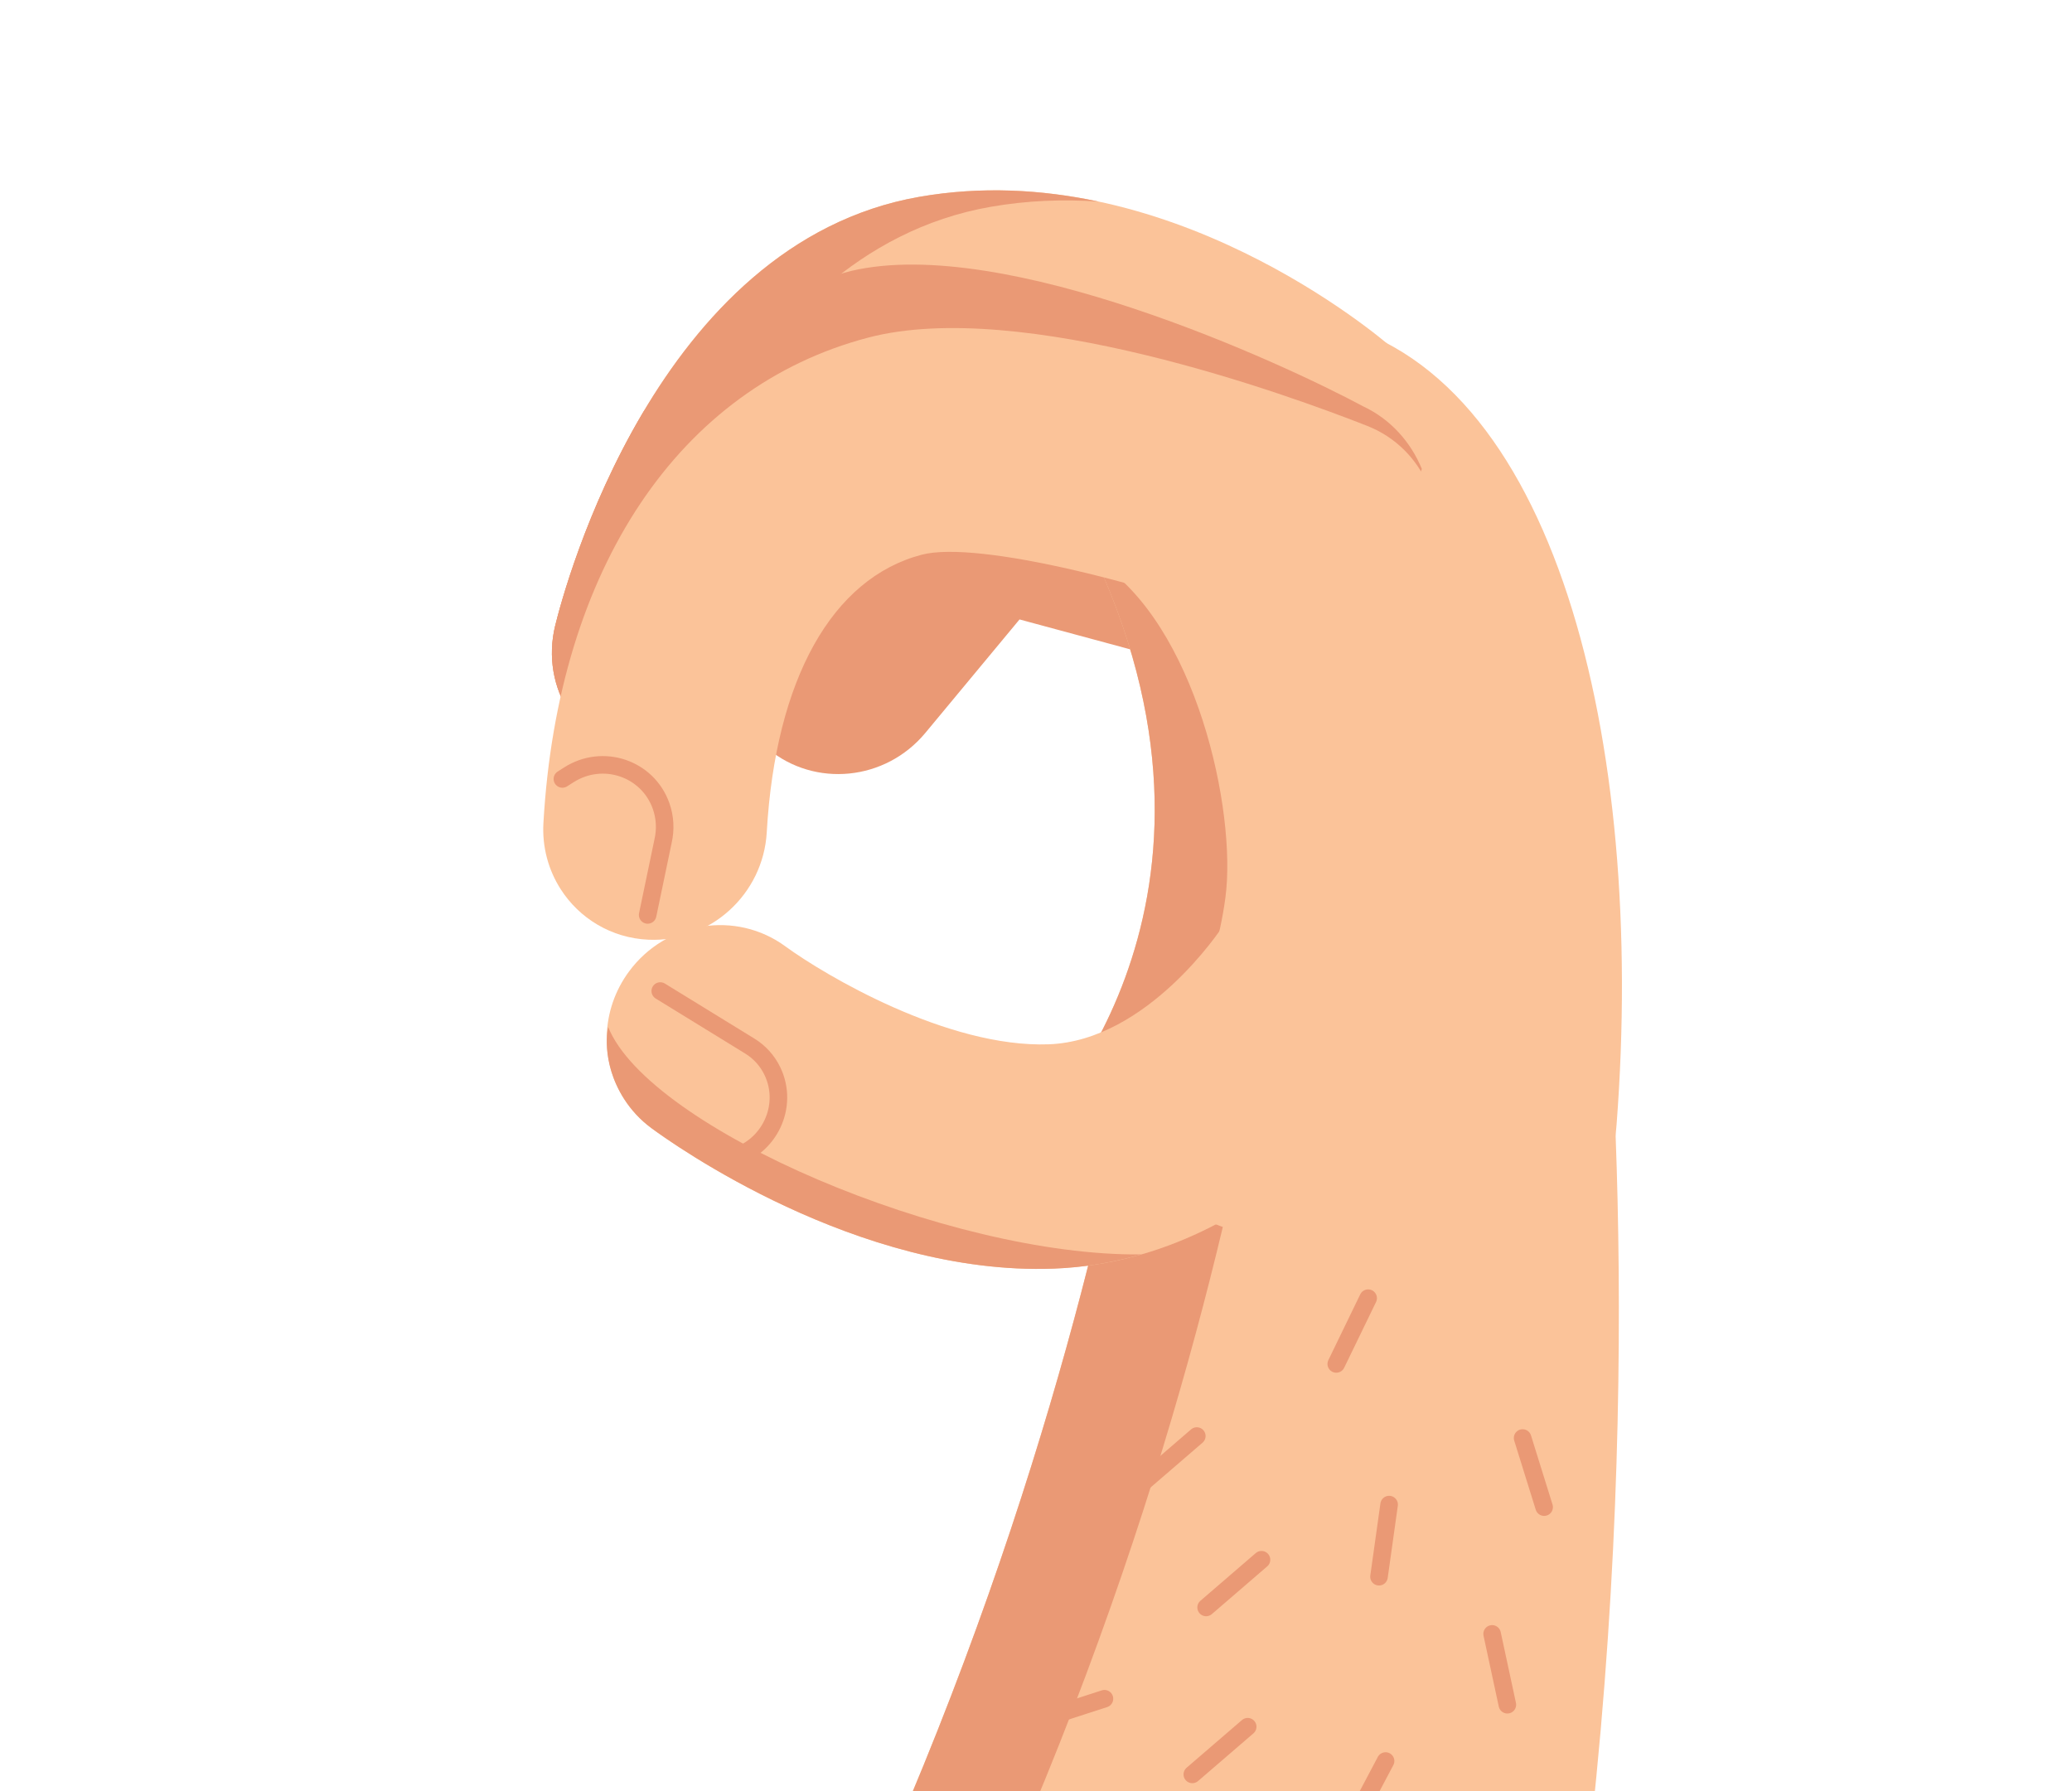 <svg width="59" height="51" viewBox="0 0 59 51" fill="none" xmlns="http://www.w3.org/2000/svg">
<path fill-rule="evenodd" clip-rule="evenodd" d="M17.503 96.694C16.017 94.363 8.317 78.856 10.261 76.647C29.519 54.758 32.876 26.96 32.828 26.557C32.412 23.061 34.902 19.842 38.392 19.369C41.883 18.895 45.052 21.34 45.475 24.835C45.702 26.712 50.767 71.094 27.634 97.385C25.288 100.051 21.262 100.336 18.64 98.021C18.191 97.625 17.811 97.177 17.503 96.694Z" fill="#FBC399"/>
<path fill-rule="evenodd" clip-rule="evenodd" d="M22.11 98.4C21.661 98.003 21.282 97.555 20.974 97.073C19.488 94.741 11.788 79.234 13.732 77.025C32.99 55.137 36.346 27.337 36.298 26.935C35.891 23.514 38.27 20.364 41.644 19.787C40.652 19.378 39.541 19.213 38.392 19.369C34.902 19.842 32.412 23.06 32.828 26.557C32.876 26.96 29.519 54.758 10.261 76.647C8.317 78.856 16.017 94.363 17.503 96.694C17.811 97.177 18.191 97.625 18.64 98.021C20.123 99.33 22.055 99.806 23.878 99.492C23.248 99.234 22.648 98.875 22.11 98.4Z" fill="#EA9975"/>
<path fill-rule="evenodd" clip-rule="evenodd" d="M21.224 20.597C20.5 19.461 20.562 17.929 21.48 16.823L25.487 11.995C26.295 11.021 27.588 10.605 28.793 10.93L38.463 13.542C40.154 13.999 41.136 15.752 40.655 17.456C40.175 19.161 38.413 20.173 36.721 19.716L29.031 17.639L26.35 20.869C25.216 22.236 23.207 22.437 21.863 21.32C21.607 21.108 21.394 20.863 21.224 20.597Z" fill="#EA9975"/>
<path fill-rule="evenodd" clip-rule="evenodd" d="M29.405 32.197C35.292 36.16 45.517 38.737 46.032 32.022C46.871 21.067 44.278 10.469 37.669 9.123C37.669 9.123 32.906 11.965 31.225 15.969C35.815 26.006 29.405 32.197 29.405 32.197Z" fill="#FBC399"/>
<path fill-rule="evenodd" clip-rule="evenodd" d="M34.893 25.563C35.222 23.103 34.06 17.753 31.225 15.969C35.815 26.006 29.405 32.197 29.405 32.197C30.895 33.2 34.272 30.186 34.893 25.563Z" fill="#EA9975"/>
<path fill-rule="evenodd" clip-rule="evenodd" d="M16.211 20.288C15.762 19.584 15.592 18.702 15.809 17.818C16.081 16.706 18.686 6.916 26.177 5.605C33.202 4.377 39.349 9.65 39.607 9.875C40.925 11.025 41.05 13.042 39.884 14.382C38.722 15.72 36.714 15.877 35.397 14.735C34.243 13.747 30.523 11.316 27.178 11.901C24.533 12.364 22.51 17.145 21.994 19.255C21.573 20.975 19.846 22.047 18.139 21.65C17.308 21.457 16.635 20.953 16.211 20.288Z" fill="#FBC399"/>
<path fill-rule="evenodd" clip-rule="evenodd" d="M18.238 20.573C17.79 19.869 17.619 18.987 17.836 18.103C18.108 16.991 20.713 7.201 28.204 5.89C29.253 5.706 30.282 5.671 31.275 5.739C29.687 5.401 27.961 5.293 26.177 5.605C18.686 6.916 16.081 16.706 15.809 17.818C15.593 18.702 15.762 19.584 16.211 20.288C16.635 20.953 17.308 21.457 18.139 21.65C18.587 21.754 19.034 21.752 19.461 21.669C18.955 21.413 18.533 21.036 18.238 20.573Z" fill="#EA9975"/>
<path fill-rule="evenodd" clip-rule="evenodd" d="M37.424 15.02C36.4 14.143 33.352 12.133 30.341 12.102C32.601 12.698 34.605 14.057 35.397 14.735C36.152 15.389 37.132 15.614 38.051 15.439C37.831 15.326 37.619 15.189 37.424 15.02Z" fill="#EA9975"/>
<path fill-rule="evenodd" clip-rule="evenodd" d="M38.82 11.573C36.517 10.335 28.611 6.687 24.241 7.714C21.859 8.335 19.859 9.724 18.331 11.711C16.678 14.487 15.946 17.257 15.809 17.817C15.593 18.701 15.762 19.584 16.211 20.288C16.635 20.953 17.308 21.457 18.139 21.65C19.487 21.964 20.835 21.353 21.555 20.24C21.875 18.181 22.548 16.545 23.513 15.447C24.445 13.733 25.716 12.157 27.178 11.901C30.523 11.316 34.243 13.747 35.397 14.735C36.715 15.877 38.722 15.72 39.884 14.382C40.155 14.07 40.354 13.721 40.487 13.354C40.174 12.592 39.602 11.94 38.82 11.573Z" fill="#EA9975"/>
<path fill-rule="evenodd" clip-rule="evenodd" d="M15.962 25.315C15.618 24.775 15.434 24.125 15.474 23.431C15.888 16.189 19.345 11.024 24.721 9.614C29.08 8.47 36.699 11.248 38.93 12.127C40.56 12.768 41.342 14.621 40.678 16.265C40.014 17.91 38.156 18.723 36.527 18.082C32.853 16.639 27.845 15.376 26.245 15.796C23.691 16.466 22.082 19.347 21.833 23.702C21.732 25.465 20.227 26.834 18.471 26.759C17.405 26.714 16.492 26.147 15.962 25.315Z" fill="#FBC399"/>
<path fill-rule="evenodd" clip-rule="evenodd" d="M17.77 31.291C17.082 30.211 17.096 28.762 17.916 27.657C18.971 26.232 20.964 25.918 22.369 26.952C23.478 27.762 26.984 29.843 29.864 29.737C32.676 29.633 34.776 26.44 34.797 26.408C35.731 24.899 37.697 24.417 39.187 25.333C40.676 26.249 41.127 28.213 40.193 29.723C40.037 29.975 36.301 35.892 30.002 36.124C24.406 36.331 19.13 32.553 18.546 32.122C18.23 31.888 17.971 31.605 17.77 31.291Z" fill="#FBC399"/>
<path fill-rule="evenodd" clip-rule="evenodd" d="M17.317 29.243C17.317 29.243 17.082 30.211 17.77 31.291C17.971 31.605 18.23 31.888 18.546 32.122C19.13 32.553 24.406 36.331 30.002 36.125C30.885 36.092 31.716 35.945 32.496 35.72C27.016 35.782 18.478 32.135 17.317 29.243Z" fill="#EA9975"/>
<path d="M43.356 40.948L43.969 42.916" stroke="#EA9975" stroke-width="0.5" stroke-linecap="round"/>
<path d="M38.958 36.966L38.05 38.839" stroke="#EA9975" stroke-width="0.5" stroke-linecap="round"/>
<path d="M39.555 42.844L39.267 44.898" stroke="#EA9975" stroke-width="0.5" stroke-linecap="round"/>
<path d="M39.454 50.146L38.481 51.987" stroke="#EA9975" stroke-width="0.5" stroke-linecap="round"/>
<path d="M35.921 44.414L34.344 45.773" stroke="#EA9975" stroke-width="0.5" stroke-linecap="round"/>
<path d="M34.079 40.892L32.502 42.251" stroke="#EA9975" stroke-width="0.5" stroke-linecap="round"/>
<path d="M35.528 49.169L33.951 50.527" stroke="#EA9975" stroke-width="0.5" stroke-linecap="round"/>
<path d="M31.449 48.372L29.477 49.011" stroke="#EA9975" stroke-width="0.5" stroke-linecap="round"/>
<path d="M42.488 46.526L42.922 48.543" stroke="#EA9975" stroke-width="0.5" stroke-linecap="round"/>
<path d="M18.801 28.22L21.345 29.784C21.625 29.954 21.849 30.201 21.992 30.497C22.475 31.493 21.907 32.696 20.826 32.966L20.623 33.017" stroke="#EA9975" stroke-width="0.5" stroke-linecap="round"/>
<path d="M18.442 26.053L18.88 23.953C18.957 23.62 18.938 23.274 18.826 22.955C18.447 21.878 17.167 21.445 16.196 22.065L16.014 22.181" stroke="#EA9975" stroke-width="0.5" stroke-linecap="round"/>
</svg>
